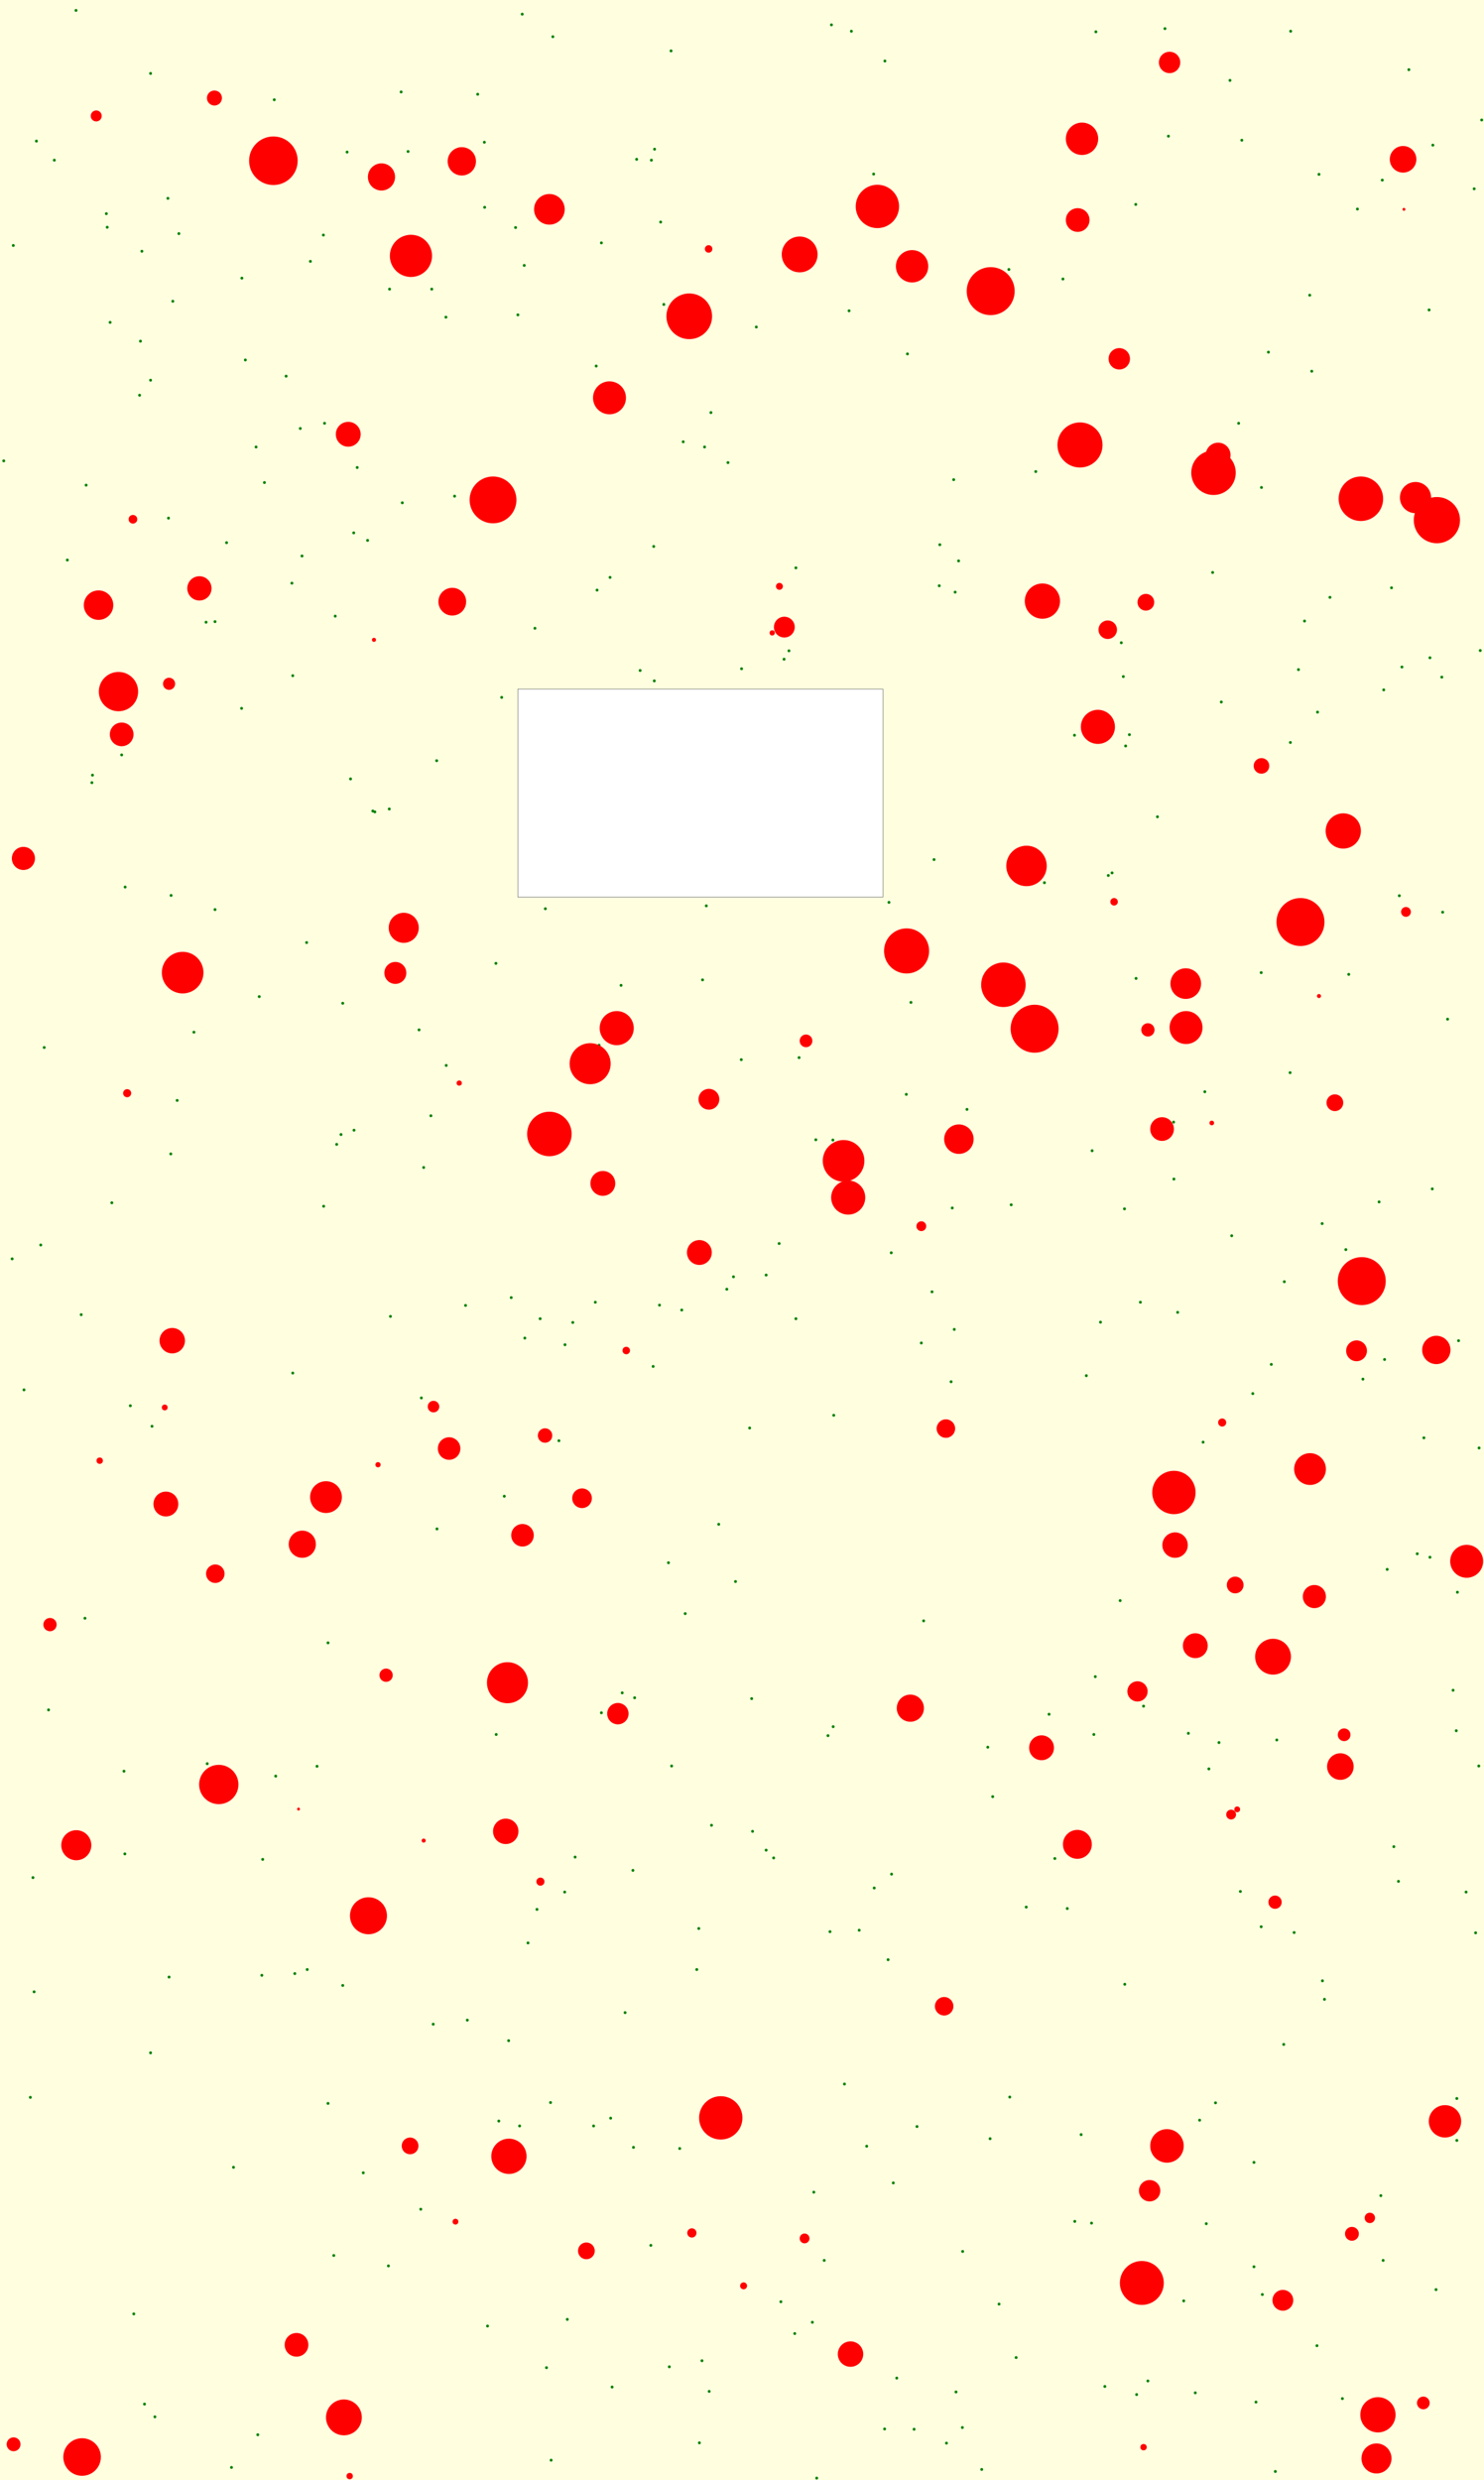 <svg viewBox="0 0 5135 8578" xmlns="http://www.w3.org/2000/svg"><rect x="0" y="0" width="5135" height="8578" fill="lightyellow" stroke="none "/><rect x="1792" y="2383" width="1263" height="720" fill="white" stroke="black "/><circle cx="1186" cy="3470" r="5" fill="green" stroke="none" /><circle cx="105" cy="7254" r="5" fill="green" stroke="none" /><circle cx="2702" cy="7961" r="5" fill="green" stroke="none" /><circle cx="3650" cy="6428" r="5" fill="green" stroke="none" /><circle cx="2190" cy="6469" r="5" fill="green" stroke="none" /><circle cx="2054" cy="7353" r="5" fill="green" stroke="none" /><circle cx="4286" cy="1464" r="5" fill="green" stroke="none" /><circle cx="2651" cy="4410" r="5" fill="green" stroke="none" /><circle cx="2545" cy="5470" r="5" fill="green" stroke="none" /><circle cx="892" cy="8421" r="5" fill="green" stroke="none" /><circle cx="2262" cy="1890" r="5" fill="green" stroke="none" /><circle cx="483" cy="1367" r="5" fill="green" stroke="none" /><circle cx="3887" cy="2340" r="5" fill="green" stroke="none" /><circle cx="4136" cy="8276" r="5" fill="green" stroke="none" /><circle cx="2872" cy="6681" r="5" fill="green" stroke="none" /><circle cx="1257" cy="7515" r="5" fill="green" stroke="none" /><circle cx="1544" cy="3685" r="5" fill="green" stroke="none" /><circle cx="2811" cy="8032" r="5" fill="green" stroke="none" /><circle cx="744" cy="2150" r="5" fill="green" stroke="none" /><circle cx="387" cy="4160" r="5" fill="green" stroke="none" /><circle cx="3084" cy="4333" r="5" fill="green" stroke="none" /><circle cx="2765" cy="3658" r="5" fill="green" stroke="none" /><circle cx="521" cy="7100" r="5" fill="green" stroke="none" /><circle cx="1213" cy="2694" r="5" fill="green" stroke="none" /><circle cx="114" cy="6494" r="5" fill="green" stroke="none" /><circle cx="4418" cy="6018" r="5" fill="green" stroke="none" /><circle cx="717" cy="6100" r="5" fill="green" stroke="none" /><circle cx="4339" cy="7840" r="5" fill="green" stroke="none" /><circle cx="4645" cy="8296" r="5" fill="green" stroke="none" /><circle cx="4783" cy="623" r="5" fill="green" stroke="none" /><circle cx="2460" cy="1427" r="5" fill="green" stroke="none" /><circle cx="3457" cy="7969" r="5" fill="green" stroke="none" /><circle cx="4292" cy="6542" r="5" fill="green" stroke="none" /><circle cx="3630" cy="5929" r="5" fill="green" stroke="none" /><circle cx="2877" cy="86" r="5" fill="green" stroke="none" /><circle cx="432" cy="6412" r="5" fill="green" stroke="none" /><circle cx="2601" cy="5875" r="5" fill="green" stroke="none" /><circle cx="1010" cy="2017" r="5" fill="green" stroke="none" /><circle cx="1494" cy="1000" r="5" fill="green" stroke="none" /><circle cx="2431" cy="3389" r="5" fill="green" stroke="none" /><circle cx="4958" cy="502" r="5" fill="green" stroke="none" /><circle cx="2823" cy="3942" r="5" fill="green" stroke="none" /><circle cx="3584" cy="1631" r="5" fill="green" stroke="none" /><circle cx="463" cy="8003" r="5" fill="green" stroke="none" /><circle cx="2081" cy="5924" r="5" fill="green" stroke="none" /><circle cx="153" cy="3623" r="5" fill="green" stroke="none" /><circle cx="1063" cy="6812" r="5" fill="green" stroke="none" /><circle cx="3305" cy="2048" r="5" fill="green" stroke="none" /><circle cx="4945" cy="1072" r="5" fill="green" stroke="none" /><circle cx="3848" cy="3019" r="5" fill="green" stroke="none" /><circle cx="3933" cy="8282" r="5" fill="green" stroke="none" /><circle cx="990" cy="1301" r="5" fill="green" stroke="none" /><circle cx="2252" cy="7766" r="5" fill="green" stroke="none" /><circle cx="318" cy="2707" r="5" fill="green" stroke="none" /><circle cx="3252" cy="1884" r="5" fill="green" stroke="none" /><circle cx="521" cy="1315" r="5" fill="green" stroke="none" /><circle cx="1458" cy="4835" r="5" fill="green" stroke="none" /><circle cx="1982" cy="4574" r="5" fill="green" stroke="none" /><circle cx="3418" cy="6043" r="5" fill="green" stroke="none" /><circle cx="4442" cy="7071" r="5" fill="green" stroke="none" /><circle cx="5101" cy="653" r="5" fill="green" stroke="none" /><circle cx="4557" cy="8113" r="5" fill="green" stroke="none" /><circle cx="583" cy="1792" r="5" fill="green" stroke="none" /><circle cx="5073" cy="6544" r="5" fill="green" stroke="none" /><circle cx="2883" cy="5972" r="5" fill="green" stroke="none" /><circle cx="4602" cy="2066" r="5" fill="green" stroke="none" /><circle cx="1511" cy="2631" r="5" fill="green" stroke="none" /><circle cx="1074" cy="904" r="5" fill="green" stroke="none" /><circle cx="671" cy="3570" r="5" fill="green" stroke="none" /><circle cx="1061" cy="3260" r="5" fill="green" stroke="none" /><circle cx="3892" cy="6863" r="5" fill="green" stroke="none" /><circle cx="897" cy="3447" r="5" fill="green" stroke="none" /><circle cx="2594" cy="4939" r="5" fill="green" stroke="none" /><circle cx="4262" cy="4274" r="5" fill="green" stroke="none" /><circle cx="2462" cy="6313" r="5" fill="green" stroke="none" /><circle cx="4464" cy="3710" r="5" fill="green" stroke="none" /><circle cx="1760" cy="7058" r="5" fill="green" stroke="none" /><circle cx="2519" cy="1600" r="5" fill="green" stroke="none" /><circle cx="4539" cy="1284" r="5" fill="green" stroke="none" /><circle cx="5122" cy="2250" r="5" fill="green" stroke="none" /><circle cx="3790" cy="5799" r="5" fill="green" stroke="none" /><circle cx="2865" cy="6003" r="5" fill="green" stroke="none" /><circle cx="451" cy="4862" r="5" fill="green" stroke="none" /><circle cx="486" cy="1180" r="5" fill="green" stroke="none" /><circle cx="4493" cy="2316" r="5" fill="green" stroke="none" /><circle cx="1814" cy="918" r="5" fill="green" stroke="none" /><circle cx="4096" cy="7958" r="5" fill="green" stroke="none" /><circle cx="2938" cy="1075" r="5" fill="green" stroke="none" /><circle cx="3061" cy="8401" r="5" fill="green" stroke="none" /><circle cx="1905" cy="7272" r="5" fill="green" stroke="none" /><circle cx="4043" cy="471" r="5" fill="green" stroke="none" /><circle cx="5118" cy="5008" r="5" fill="green" stroke="none" /><circle cx="4778" cy="7594" r="5" fill="green" stroke="none" /><circle cx="1687" cy="8045" r="5" fill="green" stroke="none" /><circle cx="3076" cy="3121" r="5" fill="green" stroke="none" /><circle cx="2754" cy="4561" r="5" fill="green" stroke="none" /><circle cx="2215" cy="2319" r="5" fill="green" stroke="none" /><circle cx="4514" cy="2148" r="5" fill="green" stroke="none" /><circle cx="801" cy="8534" r="5" fill="green" stroke="none" /><circle cx="3023" cy="602" r="5" fill="green" stroke="none" /><circle cx="906" cy="6832" r="5" fill="green" stroke="none" /><circle cx="1963" cy="8022" r="5" fill="green" stroke="none" /><circle cx="613" cy="3806" r="5" fill="green" stroke="none" /><circle cx="2060" cy="4504" r="5" fill="green" stroke="none" /><circle cx="3551" cy="6596" r="5" fill="green" stroke="none" /><circle cx="1798" cy="7353" r="5" fill="green" stroke="none" /><circle cx="1392" cy="1739" r="5" fill="green" stroke="none" /><circle cx="3250" cy="2026" r="5" fill="green" stroke="none" /><circle cx="1272" cy="1869" r="5" fill="green" stroke="none" /><circle cx="1225" cy="3909" r="5" fill="green" stroke="none" /><circle cx="4364" cy="6664" r="5" fill="green" stroke="none" /><circle cx="281" cy="4547" r="5" fill="green" stroke="none" /><circle cx="3103" cy="8225" r="5" fill="green" stroke="none" /><circle cx="3823" cy="8254" r="5" fill="green" stroke="none" /><circle cx="4791" cy="4702" r="5" fill="green" stroke="none" /><circle cx="168" cy="5914" r="5" fill="green" stroke="none" /><circle cx="2359" cy="4531" r="5" fill="green" stroke="none" /><circle cx="2852" cy="7818" r="5" fill="green" stroke="none" /><circle cx="3196" cy="5606" r="5" fill="green" stroke="none" /><circle cx="3972" cy="8235" r="5" fill="green" stroke="none" /><circle cx="5047" cy="4637" r="5" fill="green" stroke="none" /><circle cx="2118" cy="8256" r="5" fill="green" stroke="none" /><circle cx="4444" cy="4433" r="5" fill="green" stroke="none" /><circle cx="3693" cy="6601" r="5" fill="green" stroke="none" /><circle cx="1224" cy="1843" r="5" fill="green" stroke="none" /><circle cx="3136" cy="3785" r="5" fill="green" stroke="none" /><circle cx="954" cy="6143" r="5" fill="green" stroke="none" /><circle cx="42" cy="4354" r="5" fill="green" stroke="none" /><circle cx="3614" cy="3053" r="5" fill="green" stroke="none" /><circle cx="368" cy="739" r="5" fill="green" stroke="none" /><circle cx="1955" cy="4651" r="5" fill="green" stroke="none" /><circle cx="2254" cy="554" r="5" fill="green" stroke="none" /><circle cx="83" cy="4807" r="5" fill="green" stroke="none" /><circle cx="4875" cy="241" r="5" fill="green" stroke="none" /><circle cx="2696" cy="4301" r="5" fill="green" stroke="none" /><circle cx="1913" cy="127" r="5" fill="green" stroke="none" /><circle cx="3741" cy="7383" r="5" fill="green" stroke="none" /><circle cx="3426" cy="7397" r="5" fill="green" stroke="none" /><circle cx="1499" cy="7001" r="5" fill="green" stroke="none" /><circle cx="536" cy="8359" r="5" fill="green" stroke="none" /><circle cx="421" cy="2611" r="5" fill="green" stroke="none" /><circle cx="5009" cy="3525" r="5" fill="green" stroke="none" /><circle cx="3491" cy="932" r="5" fill="green" stroke="none" /><circle cx="3785" cy="5999" r="5" fill="green" stroke="none" /><circle cx="2677" cy="6426" r="5" fill="green" stroke="none" /><circle cx="1512" cy="5288" r="5" fill="green" stroke="none" /><circle cx="1290" cy="2805" r="5" fill="green" stroke="none" /><circle cx="1120" cy="4172" r="5" fill="green" stroke="none" /><circle cx="3435" cy="6214" r="5" fill="green" stroke="none" /><circle cx="1450" cy="3562" r="5" fill="green" stroke="none" /><circle cx="5041" cy="7403" r="5" fill="green" stroke="none" /><circle cx="3062" cy="211" r="5" fill="green" stroke="none" /><circle cx="713" cy="2152" r="5" fill="green" stroke="none" /><circle cx="4839" cy="6507" r="5" fill="green" stroke="none" /><circle cx="1119" cy="813" r="5" fill="green" stroke="none" /><circle cx="1745" cy="5175" r="5" fill="green" stroke="none" /><circle cx="3295" cy="4178" r="5" fill="green" stroke="none" /><circle cx="2073" cy="3615" r="5" fill="green" stroke="none" /><circle cx="2066" cy="2041" r="5" fill="green" stroke="none" /><circle cx="3792" cy="110" r="5" fill="green" stroke="none" /><circle cx="1543" cy="1097" r="5" fill="green" stroke="none" /><circle cx="3930" cy="707" r="5" fill="green" stroke="none" /><circle cx="4465" cy="2568" r="5" fill="green" stroke="none" /><circle cx="1466" cy="4038" r="5" fill="green" stroke="none" /><circle cx="2364" cy="1528" r="5" fill="green" stroke="none" /><circle cx="4575" cy="4232" r="5" fill="green" stroke="none" /><circle cx="3232" cy="2973" r="5" fill="green" stroke="none" /><circle cx="3808" cy="4573" r="5" fill="green" stroke="none" /><circle cx="294" cy="5597" r="5" fill="green" stroke="none" /><circle cx="1907" cy="8509" r="5" fill="green" stroke="none" /><circle cx="1676" cy="492" r="5" fill="green" stroke="none" /><circle cx="1792" cy="1089" r="5" fill="green" stroke="none" /><circle cx="3718" cy="2543" r="5" fill="green" stroke="none" /><circle cx="2282" cy="4514" r="5" fill="green" stroke="none" /><circle cx="3957" cy="5901" r="5" fill="green" stroke="none" /><circle cx="1934" cy="4983" r="5" fill="green" stroke="none" /><circle cx="4226" cy="2428" r="5" fill="green" stroke="none" /><circle cx="1653" cy="326" r="5" fill="green" stroke="none" /><circle cx="3300" cy="1659" r="5" fill="green" stroke="none" /><circle cx="2163" cy="6961" r="5" fill="green" stroke="none" /><circle cx="4564" cy="603" r="5" fill="green" stroke="none" /><circle cx="1013" cy="4749" r="5" fill="green" stroke="none" /><circle cx="3188" cy="4645" r="5" fill="green" stroke="none" /><circle cx="1344" cy="7837" r="5" fill="green" stroke="none" /><circle cx="4163" cy="4988" r="5" fill="green" stroke="none" /><circle cx="188" cy="554" r="5" fill="green" stroke="none" /><circle cx="1297" cy="2808" r="5" fill="green" stroke="none" /><circle cx="3779" cy="3980" r="5" fill="green" stroke="none" /><circle cx="2999" cy="7423" r="5" fill="green" stroke="none" /><circle cx="1816" cy="4628" r="5" fill="green" stroke="none" /><circle cx="2487" cy="5272" r="5" fill="green" stroke="none" /><circle cx="371" cy="786" r="5" fill="green" stroke="none" /><circle cx="4062" cy="4078" r="5" fill="green" stroke="none" /><circle cx="3880" cy="2223" r="5" fill="green" stroke="none" /><circle cx="1160" cy="2131" r="5" fill="green" stroke="none" /><circle cx="5043" cy="5507" r="5" fill="green" stroke="none" /><circle cx="2322" cy="176" r="5" fill="green" stroke="none" /><circle cx="4061" cy="3881" r="5" fill="green" stroke="none" /><circle cx="1201" cy="526" r="5" fill="green" stroke="none" /><circle cx="2538" cy="4416" r="5" fill="green" stroke="none" /><circle cx="4772" cy="4157" r="5" fill="green" stroke="none" /><circle cx="4183" cy="6118" r="5" fill="green" stroke="none" /><circle cx="521" cy="254" r="5" fill="green" stroke="none" /><circle cx="2750" cy="8071" r="5" fill="green" stroke="none" /><circle cx="598" cy="1042" r="5" fill="green" stroke="none" /><circle cx="4364" cy="3364" r="5" fill="green" stroke="none" /><circle cx="3331" cy="7787" r="5" fill="green" stroke="none" /><circle cx="1573" cy="1716" r="5" fill="green" stroke="none" /><circle cx="3140" cy="1224" r="5" fill="green" stroke="none" /><circle cx="2713" cy="2280" r="5" fill="green" stroke="none" /><circle cx="2566" cy="2313" r="5" fill="green" stroke="none" /><circle cx="2418" cy="6670" r="5" fill="green" stroke="none" /><circle cx="5041" cy="7258" r="5" fill="green" stroke="none" /><circle cx="2438" cy="1546" r="5" fill="green" stroke="none" /><circle cx="4169" cy="3776" r="5" fill="green" stroke="none" /><circle cx="1388" cy="318" r="5" fill="green" stroke="none" /><circle cx="2816" cy="7582" r="5" fill="green" stroke="none" /><circle cx="1677" cy="717" r="5" fill="green" stroke="none" /><circle cx="1020" cy="6826" r="5" fill="green" stroke="none" /><circle cx="2730" cy="2251" r="5" fill="green" stroke="none" /><circle cx="3275" cy="8450" r="5" fill="green" stroke="none" /><circle cx="1954" cy="6544" r="5" fill="green" stroke="none" /><circle cx="4174" cy="7691" r="5" fill="green" stroke="none" /><circle cx="619" cy="808" r="5" fill="green" stroke="none" /><circle cx="2420" cy="8449" r="5" fill="green" stroke="none" /><circle cx="1807" cy="49" r="5" fill="green" stroke="none" /><circle cx="2264" cy="2355" r="5" fill="green" stroke="none" /><circle cx="4583" cy="6915" r="5" fill="green" stroke="none" /><circle cx="4339" cy="7479" r="5" fill="green" stroke="none" /><circle cx="2111" cy="1997" r="5" fill="green" stroke="none" /><circle cx="1180" cy="3924" r="5" fill="green" stroke="none" /><circle cx="2203" cy="551" r="5" fill="green" stroke="none" /><circle cx="591" cy="3991" r="5" fill="green" stroke="none" /><circle cx="4969" cy="7919" r="5" fill="green" stroke="none" /><circle cx="4031" cy="99" r="5" fill="green" stroke="none" /><circle cx="2515" cy="4459" r="5" fill="green" stroke="none" /><circle cx="3908" cy="2541" r="5" fill="green" stroke="none" /><circle cx="3835" cy="3028" r="5" fill="green" stroke="none" /><circle cx="3025" cy="6530" r="5" fill="green" stroke="none" /><circle cx="4532" cy="1021" r="5" fill="green" stroke="none" /><circle cx="320" cy="2681" r="5" fill="green" stroke="none" /><circle cx="13" cy="1594" r="5" fill="green" stroke="none" /><circle cx="585" cy="6838" r="5" fill="green" stroke="none" /><circle cx="4788" cy="2386" r="5" fill="green" stroke="none" /><circle cx="4206" cy="7273" r="5" fill="green" stroke="none" /><circle cx="4948" cy="2275" r="5" fill="green" stroke="none" /><circle cx="3173" cy="7355" r="5" fill="green" stroke="none" /><circle cx="1717" cy="5999" r="5" fill="green" stroke="none" /><circle cx="4399" cy="4719" r="5" fill="green" stroke="none" /><circle cx="4800" cy="5428" r="5" fill="green" stroke="none" /><circle cx="5028" cy="5846" r="5" fill="green" stroke="none" /><circle cx="1456" cy="7641" r="5" fill="green" stroke="none" /><circle cx="1784" cy="787" r="5" fill="green" stroke="none" /><circle cx="4413" cy="8548" r="5" fill="green" stroke="none" /><circle cx="2617" cy="1131" r="5" fill="green" stroke="none" /><circle cx="849" cy="1245" r="5" fill="green" stroke="none" /><circle cx="3876" cy="5536" r="5" fill="green" stroke="none" /><circle cx="4667" cy="3370" r="5" fill="green" stroke="none" /><circle cx="2444" cy="3133" r="5" fill="green" stroke="none" /><circle cx="592" cy="3097" r="5" fill="green" stroke="none" /><circle cx="433" cy="3068" r="5" fill="green" stroke="none" /><circle cx="3317" cy="1940" r="5" fill="green" stroke="none" /><circle cx="2265" cy="516" r="5" fill="green" stroke="none" /><circle cx="2153" cy="5855" r="5" fill="green" stroke="none" /><circle cx="1039" cy="1482" r="5" fill="green" stroke="none" /><circle cx="1123" cy="1464" r="5" fill="green" stroke="none" /><circle cx="1736" cy="2412" r="5" fill="green" stroke="none" /><circle cx="4576" cy="6851" r="5" fill="green" stroke="none" /><circle cx="3397" cy="8541" r="5" fill="green" stroke="none" /><circle cx="381" cy="1115" r="5" fill="green" stroke="none" /><circle cx="1135" cy="7275" r="5" fill="green" stroke="none" /><circle cx="4559" cy="2463" r="5" fill="green" stroke="none" /><circle cx="4956" cy="4112" r="5" fill="green" stroke="none" /><circle cx="3946" cy="4504" r="5" fill="green" stroke="none" /><circle cx="2063" cy="1266" r="5" fill="green" stroke="none" /><circle cx="2885" cy="4895" r="5" fill="green" stroke="none" /><circle cx="1891" cy="8189" r="5" fill="green" stroke="none" /><circle cx="1716" cy="3332" r="5" fill="green" stroke="none" /><circle cx="2081" cy="840" r="5" fill="green" stroke="none" /><circle cx="1827" cy="6720" r="5" fill="green" stroke="none" /><circle cx="1045" cy="1923" r="5" fill="green" stroke="none" /><circle cx="4075" cy="4539" r="5" fill="green" stroke="none" /><circle cx="141" cy="4306" r="5" fill="green" stroke="none" /><circle cx="1351" cy="4553" r="5" fill="green" stroke="none" /><circle cx="4716" cy="4770" r="5" fill="green" stroke="none" /><circle cx="500" cy="8315" r="5" fill="green" stroke="none" /><circle cx="3073" cy="6778" r="5" fill="green" stroke="none" /><circle cx="3346" cy="3837" r="5" fill="green" stroke="none" /><circle cx="3085" cy="6482" r="5" fill="green" stroke="none" /><circle cx="2565" cy="3665" r="5" fill="green" stroke="none" /><circle cx="263" cy="36" r="5" fill="green" stroke="none" /><circle cx="2113" cy="7326" r="5" fill="green" stroke="none" /><circle cx="4389" cy="1218" r="5" fill="green" stroke="none" /><circle cx="3499" cy="4167" r="5" fill="green" stroke="none" /><circle cx="4256" cy="278" r="5" fill="green" stroke="none" /><circle cx="4697" cy="723" r="5" fill="green" stroke="none" /><circle cx="2973" cy="6676" r="5" fill="green" stroke="none" /><circle cx="46" cy="849" r="5" fill="green" stroke="none" /><circle cx="126" cy="488" r="5" fill="green" stroke="none" /><circle cx="2196" cy="5872" r="5" fill="green" stroke="none" /><circle cx="3516" cy="8154" r="5" fill="green" stroke="none" /><circle cx="1013" cy="2337" r="5" fill="green" stroke="none" /><circle cx="3091" cy="7550" r="5" fill="green" stroke="none" /><circle cx="4112" cy="5995" r="5" fill="green" stroke="none" /><circle cx="1851" cy="2173" r="5" fill="green" stroke="none" /><circle cx="5106" cy="6685" r="5" fill="green" stroke="none" /><circle cx="581" cy="686" r="5" fill="green" stroke="none" /><circle cx="915" cy="1669" r="5" fill="green" stroke="none" /><circle cx="2352" cy="7431" r="5" fill="green" stroke="none" /><circle cx="3931" cy="3384" r="5" fill="green" stroke="none" /><circle cx="1887" cy="3143" r="5" fill="green" stroke="none" /><circle cx="1491" cy="3859" r="5" fill="green" stroke="none" /><circle cx="909" cy="6431" r="5" fill="green" stroke="none" /><circle cx="3308" cy="8273" r="5" fill="green" stroke="none" /><circle cx="3759" cy="4758" r="5" fill="green" stroke="none" /><circle cx="2922" cy="7208" r="5" fill="green" stroke="none" /><circle cx="2754" cy="1964" r="5" fill="green" stroke="none" /><circle cx="5039" cy="5986" r="5" fill="green" stroke="none" /><circle cx="1990" cy="6423" r="5" fill="green" stroke="none" /><circle cx="2313" cy="5405" r="5" fill="green" stroke="none" /><circle cx="3163" cy="8402" r="5" fill="green" stroke="none" /><circle cx="4346" cy="8308" r="5" fill="green" stroke="none" /><circle cx="5117" cy="6108" r="5" fill="green" stroke="none" /><circle cx="1155" cy="7801" r="5" fill="green" stroke="none" /><circle cx="4842" cy="3098" r="5" fill="green" stroke="none" /><circle cx="1348" cy="1000" r="5" fill="green" stroke="none" /><circle cx="2192" cy="7427" r="5" fill="green" stroke="none" /><circle cx="4992" cy="3155" r="5" fill="green" stroke="none" /><circle cx="491" cy="869" r="5" fill="green" stroke="none" /><circle cx="837" cy="962" r="5" fill="green" stroke="none" /><circle cx="1135" cy="5682" r="5" fill="green" stroke="none" /><circle cx="429" cy="6126" r="5" fill="green" stroke="none" /><circle cx="1186" cy="6867" r="5" fill="green" stroke="none" /><circle cx="4466" cy="108" r="5" fill="green" stroke="none" /><circle cx="3302" cy="4598" r="5" fill="green" stroke="none" /><circle cx="4335" cy="4820" r="5" fill="green" stroke="none" /><circle cx="2826" cy="8571" r="5" fill="green" stroke="none" /><circle cx="2371" cy="5581" r="5" fill="green" stroke="none" /><circle cx="2324" cy="6108" r="5" fill="green" stroke="none" /><circle cx="4297" cy="485" r="5" fill="green" stroke="none" /><circle cx="1611" cy="4515" r="5" fill="green" stroke="none" /><circle cx="298" cy="1678" r="5" fill="green" stroke="none" /><circle cx="4151" cy="7333" r="5" fill="green" stroke="none" /><circle cx="4851" cy="2307" r="5" fill="green" stroke="none" /><circle cx="5127" cy="415" r="5" fill="green" stroke="none" /><circle cx="233" cy="1937" r="5" fill="green" stroke="none" /><circle cx="3225" cy="4468" r="5" fill="green" stroke="none" /><circle cx="3777" cy="7689" r="5" fill="green" stroke="none" /><circle cx="3494" cy="7253" r="5" fill="green" stroke="none" /><circle cx="4815" cy="2033" r="5" fill="green" stroke="none" /><circle cx="4478" cy="6684" r="5" fill="green" stroke="none" /><circle cx="1769" cy="4488" r="5" fill="green" stroke="none" /><circle cx="2454" cy="8271" r="5" fill="green" stroke="none" /><circle cx="3330" cy="8396" r="5" fill="green" stroke="none" /><circle cx="2604" cy="6334" r="5" fill="green" stroke="none" /><circle cx="1165" cy="3958" r="5" fill="green" stroke="none" /><circle cx="949" cy="345" r="5" fill="green" stroke="none" /><circle cx="2882" cy="3943" r="5" fill="green" stroke="none" /><circle cx="4218" cy="6027" r="5" fill="green" stroke="none" /><circle cx="1097" cy="6109" r="5" fill="green" stroke="none" /><circle cx="2651" cy="6399" r="5" fill="green" stroke="none" /><circle cx="1236" cy="1617" r="5" fill="green" stroke="none" /><circle cx="4365" cy="1686" r="5" fill="green" stroke="none" /><circle cx="4196" cy="1980" r="5" fill="green" stroke="none" /><circle cx="4368" cy="7936" r="5" fill="green" stroke="none" /><circle cx="1617" cy="6987" r="5" fill="green" stroke="none" /><circle cx="2149" cy="3408" r="5" fill="green" stroke="none" /><circle cx="1869" cy="4561" r="5" fill="green" stroke="none" /><circle cx="4989" cy="2342" r="5" fill="green" stroke="none" /><circle cx="3678" cy="965" r="5" fill="green" stroke="none" /><circle cx="2297" cy="1053" r="5" fill="green" stroke="none" /><circle cx="3291" cy="4779" r="5" fill="green" stroke="none" /><circle cx="744" cy="3146" r="5" fill="green" stroke="none" /><circle cx="3891" cy="4181" r="5" fill="green" stroke="none" /><circle cx="4786" cy="7818" r="5" fill="green" stroke="none" /><circle cx="808" cy="7496" r="5" fill="green" stroke="none" /><circle cx="4005" cy="2825" r="5" fill="green" stroke="none" /><circle cx="2411" cy="6812" r="5" fill="green" stroke="none" /><circle cx="836" cy="2450" r="5" fill="green" stroke="none" /><circle cx="1858" cy="6604" r="5" fill="green" stroke="none" /><circle cx="3895" cy="2580" r="5" fill="green" stroke="none" /><circle cx="784" cy="1877" r="5" fill="green" stroke="none" /><circle cx="3719" cy="7683" r="5" fill="green" stroke="none" /><circle cx="1347" cy="2798" r="5" fill="green" stroke="none" /><circle cx="118" cy="6889" r="5" fill="green" stroke="none" /><circle cx="526" cy="4933" r="5" fill="green" stroke="none" /><circle cx="886" cy="1546" r="5" fill="green" stroke="none" /><circle cx="2946" cy="108" r="5" fill="green" stroke="none" /><circle cx="4904" cy="5374" r="5" fill="green" stroke="none" /><circle cx="1412" cy="524" r="5" fill="green" stroke="none" /><circle cx="4823" cy="6387" r="5" fill="green" stroke="none" /><circle cx="1726" cy="7336" r="5" fill="green" stroke="none" /><circle cx="2260" cy="4726" r="5" fill="green" stroke="none" /><circle cx="4927" cy="4973" r="5" fill="green" stroke="none" /><circle cx="2316" cy="8186" r="5" fill="green" stroke="none" /><circle cx="2429" cy="8165" r="5" fill="green" stroke="none" /><circle cx="2286" cy="768" r="5" fill="green" stroke="none" /><circle cx="4948" cy="5386" r="5" fill="green" stroke="none" /><circle cx="3152" cy="3467" r="5" fill="green" stroke="none" /><circle cx="4657" cy="4322" r="5" fill="green" stroke="none" /><circle cx="4712" cy="4431" r="83" fill="red" stroke="none" /><circle cx="3318" cy="3940" r="51" fill="red" stroke="none" /><circle cx="2385" cy="1094" r="79" fill="red" stroke="none" /><circle cx="1294" cy="2213" r="7" fill="red" stroke="none" /><circle cx="2919" cy="4015" r="72" fill="red" stroke="none" /><circle cx="3978" cy="7577" r="37" fill="red" stroke="none" /><circle cx="4066" cy="5344" r="44" fill="red" stroke="none" /><circle cx="4500" cy="3189" r="83" fill="red" stroke="none" /><circle cx="4365" cy="2649" r="27" fill="red" stroke="none" /><circle cx="2420" cy="4332" r="43" fill="red" stroke="none" /><circle cx="3873" cy="1241" r="37" fill="red" stroke="none" /><circle cx="2134" cy="3556" r="59" fill="red" stroke="none" /><circle cx="4104" cy="3554" r="57" fill="red" stroke="none" /><circle cx="1706" cy="1729" r="81" fill="red" stroke="none" /><circle cx="264" cy="6382" r="52" fill="red" stroke="none" /><circle cx="4215" cy="1574" r="43" fill="red" stroke="none" /><circle cx="4405" cy="5730" r="62" fill="red" stroke="none" /><circle cx="3273" cy="4941" r="32" fill="red" stroke="none" /><circle cx="757" cy="6172" r="68" fill="red" stroke="none" /><circle cx="3972" cy="3562" r="23" fill="red" stroke="none" /><circle cx="4193" cy="3884" r="8" fill="red" stroke="none" /><circle cx="440" cy="3781" r="14" fill="red" stroke="none" /><circle cx="4229" cy="4920" r="14" fill="red" stroke="none" /><circle cx="1397" cy="3209" r="52" fill="red" stroke="none" /><circle cx="1275" cy="6626" r="64" fill="red" stroke="none" /><circle cx="1870" cy="6508" r="14" fill="red" stroke="none" /><circle cx="333" cy="401" r="19" fill="red" stroke="none" /><circle cx="1128" cy="5178" r="55" fill="red" stroke="none" /><circle cx="3951" cy="7896" r="76" fill="red" stroke="none" /><circle cx="2452" cy="861" r="13" fill="red" stroke="none" /><circle cx="742" cy="339" r="26" fill="red" stroke="none" /><circle cx="4763" cy="8503" r="52" fill="red" stroke="none" /><circle cx="2767" cy="880" r="62" fill="red" stroke="none" /><circle cx="4439" cy="7956" r="36" fill="red" stroke="none" /><circle cx="5000" cy="7337" r="56" fill="red" stroke="none" /><circle cx="3036" cy="714" r="75" fill="red" stroke="none" /><circle cx="1750" cy="6334" r="44" fill="red" stroke="none" /><circle cx="4199" cy="1635" r="77" fill="red" stroke="none" /><circle cx="570" cy="4868" r="10" fill="red" stroke="none" /><circle cx="1756" cy="5820" r="71" fill="red" stroke="none" /><circle cx="1901" cy="3922" r="77" fill="red" stroke="none" /><circle cx="4972" cy="1799" r="80" fill="red" stroke="none" /><circle cx="4768" cy="8352" r="61" fill="red" stroke="none" /><circle cx="574" cy="5202" r="43" fill="red" stroke="none" /><circle cx="4898" cy="1721" r="54" fill="red" stroke="none" /><circle cx="4564" cy="3445" r="7" fill="red" stroke="none" /><circle cx="1598" cy="558" r="49" fill="red" stroke="none" /><circle cx="4678" cy="7726" r="24" fill="red" stroke="none" /><circle cx="1190" cy="8361" r="62" fill="red" stroke="none" /><circle cx="3267" cy="6939" r="32" fill="red" stroke="none" /><circle cx="745" cy="5443" r="32" fill="red" stroke="none" /><circle cx="585" cy="2365" r="21" fill="red" stroke="none" /><circle cx="4062" cy="5162" r="75" fill="red" stroke="none" /><circle cx="2029" cy="7785" r="29" fill="red" stroke="none" /><circle cx="3799" cy="2514" r="59" fill="red" stroke="none" /><circle cx="1368" cy="3365" r="38" fill="red" stroke="none" /><circle cx="3604" cy="6045" r="43" fill="red" stroke="none" /><circle cx="341" cy="2093" r="51" fill="red" stroke="none" /><circle cx="2086" cy="4093" r="43" fill="red" stroke="none" /><circle cx="3607" cy="2079" r="61" fill="red" stroke="none" /><circle cx="47" cy="8454" r="24" fill="red" stroke="none" /><circle cx="1500" cy="4865" r="20" fill="red" stroke="none" /><circle cx="3965" cy="2083" r="29" fill="red" stroke="none" /><circle cx="632" cy="3364" r="72" fill="red" stroke="none" /><circle cx="2697" cy="2028" r="12" fill="red" stroke="none" /><circle cx="4412" cy="6579" r="23" fill="red" stroke="none" /><circle cx="2014" cy="5182" r="34" fill="red" stroke="none" /><circle cx="4548" cy="5522" r="40" fill="red" stroke="none" /><circle cx="1205" cy="1502" r="43" fill="red" stroke="none" /><circle cx="2935" cy="4142" r="59" fill="red" stroke="none" /><circle cx="2167" cy="4671" r="13" fill="red" stroke="none" /><circle cx="173" cy="5619" r="23" fill="red" stroke="none" /><circle cx="3188" cy="4241" r="17" fill="red" stroke="none" /><circle cx="4047" cy="216" r="37" fill="red" stroke="none" /><circle cx="3156" cy="921" r="56" fill="red" stroke="none" /><circle cx="2109" cy="1376" r="57" fill="red" stroke="none" /><circle cx="596" cy="4637" r="44" fill="red" stroke="none" /><circle cx="3728" cy="6379" r="50" fill="red" stroke="none" /><circle cx="1308" cy="5066" r="9" fill="red" stroke="none" /><circle cx="1320" cy="612" r="47" fill="red" stroke="none" /><circle cx="81" cy="2969" r="40" fill="red" stroke="none" /><circle cx="4925" cy="8311" r="22" fill="red" stroke="none" /><circle cx="2943" cy="8142" r="44" fill="red" stroke="none" /><circle cx="3552" cy="2995" r="70" fill="red" stroke="none" /><circle cx="2042" cy="3679" r="71" fill="red" stroke="none" /><circle cx="345" cy="5052" r="11" fill="red" stroke="none" /><circle cx="2494" cy="7325" r="75" fill="red" stroke="none" /><circle cx="460" cy="1796" r="15" fill="red" stroke="none" /><circle cx="3580" cy="3558" r="83" fill="red" stroke="none" /><circle cx="410" cy="2392" r="68" fill="red" stroke="none" /><circle cx="4038" cy="7422" r="58" fill="red" stroke="none" /><circle cx="1422" cy="885" r="73" fill="red" stroke="none" /><circle cx="3744" cy="480" r="56" fill="red" stroke="none" /><circle cx="4533" cy="5081" r="55" fill="red" stroke="none" /><circle cx="3855" cy="3119" r="13" fill="red" stroke="none" /><circle cx="284" cy="8498" r="65" fill="red" stroke="none" /><circle cx="5075" cy="5400" r="57" fill="red" stroke="none" /><circle cx="1033" cy="6257" r="5" fill="red" stroke="none" /><circle cx="1901" cy="724" r="53" fill="red" stroke="none" /><circle cx="4260" cy="6276" r="17" fill="red" stroke="none" /><circle cx="1886" cy="4965" r="25" fill="red" stroke="none" /><circle cx="1554" cy="5010" r="39" fill="red" stroke="none" /><circle cx="3737" cy="1539" r="78" fill="red" stroke="none" /><circle cx="4709" cy="1725" r="77" fill="red" stroke="none" /><circle cx="2394" cy="7723" r="16" fill="red" stroke="none" /><circle cx="4619" cy="3814" r="29" fill="red" stroke="none" /><circle cx="2453" cy="3802" r="36" fill="red" stroke="none" /><circle cx="1419" cy="7422" r="29" fill="red" stroke="none" /><circle cx="1565" cy="2081" r="48" fill="red" stroke="none" /><circle cx="1336" cy="5794" r="23" fill="red" stroke="none" /><circle cx="4274" cy="5482" r="29" fill="red" stroke="none" /><circle cx="4970" cy="4669" r="49" fill="red" stroke="none" /><circle cx="1046" cy="5341" r="47" fill="red" stroke="none" /><circle cx="3833" cy="2178" r="32" fill="red" stroke="none" /><circle cx="2789" cy="3600" r="22" fill="red" stroke="none" /><circle cx="4136" cy="5692" r="43" fill="red" stroke="none" /><circle cx="1466" cy="6366" r="7" fill="red" stroke="none" /><circle cx="4858" cy="724" r="5" fill="red" stroke="none" /><circle cx="1576" cy="7684" r="10" fill="red" stroke="none" /><circle cx="4281" cy="6258" r="10" fill="red" stroke="none" /><circle cx="3150" cy="5908" r="47" fill="red" stroke="none" /><circle cx="3936" cy="5850" r="35" fill="red" stroke="none" /><circle cx="4648" cy="2874" r="61" fill="red" stroke="none" /><circle cx="4740" cy="7671" r="18" fill="red" stroke="none" /><circle cx="2573" cy="7906" r="12" fill="red" stroke="none" /><circle cx="4855" cy="551" r="46" fill="red" stroke="none" /><circle cx="690" cy="2035" r="42" fill="red" stroke="none" /><circle cx="421" cy="2540" r="41" fill="red" stroke="none" /><circle cx="3957" cy="8464" r="11" fill="red" stroke="none" /><circle cx="3472" cy="3406" r="77" fill="red" stroke="none" /><circle cx="4651" cy="6000" r="22" fill="red" stroke="none" /><circle cx="2672" cy="2189" r="9" fill="red" stroke="none" /><circle cx="2138" cy="5927" r="37" fill="red" stroke="none" /><circle cx="1761" cy="7458" r="61" fill="red" stroke="none" /><circle cx="3729" cy="761" r="41" fill="red" stroke="none" /><circle cx="2784" cy="7742" r="17" fill="red" stroke="none" /><circle cx="4694" cy="4672" r="36" fill="red" stroke="none" /><circle cx="4103" cy="3402" r="53" fill="red" stroke="none" /><circle cx="4638" cy="6110" r="46" fill="red" stroke="none" /><circle cx="1026" cy="8110" r="41" fill="red" stroke="none" /><circle cx="946" cy="556" r="84" fill="red" stroke="none" /><circle cx="3428" cy="1007" r="83" fill="red" stroke="none" /><circle cx="1808" cy="5310" r="39" fill="red" stroke="none" /><circle cx="1589" cy="3746" r="9" fill="red" stroke="none" /><circle cx="3137" cy="3289" r="78" fill="red" stroke="none" /><circle cx="1210" cy="8564" r="11" fill="red" stroke="none" /><circle cx="4865" cy="3154" r="17" fill="red" stroke="none" /><circle cx="4021" cy="3905" r="41" fill="red" stroke="none" /><circle cx="2714" cy="2169" r="36" fill="red" stroke="none" /></svg>